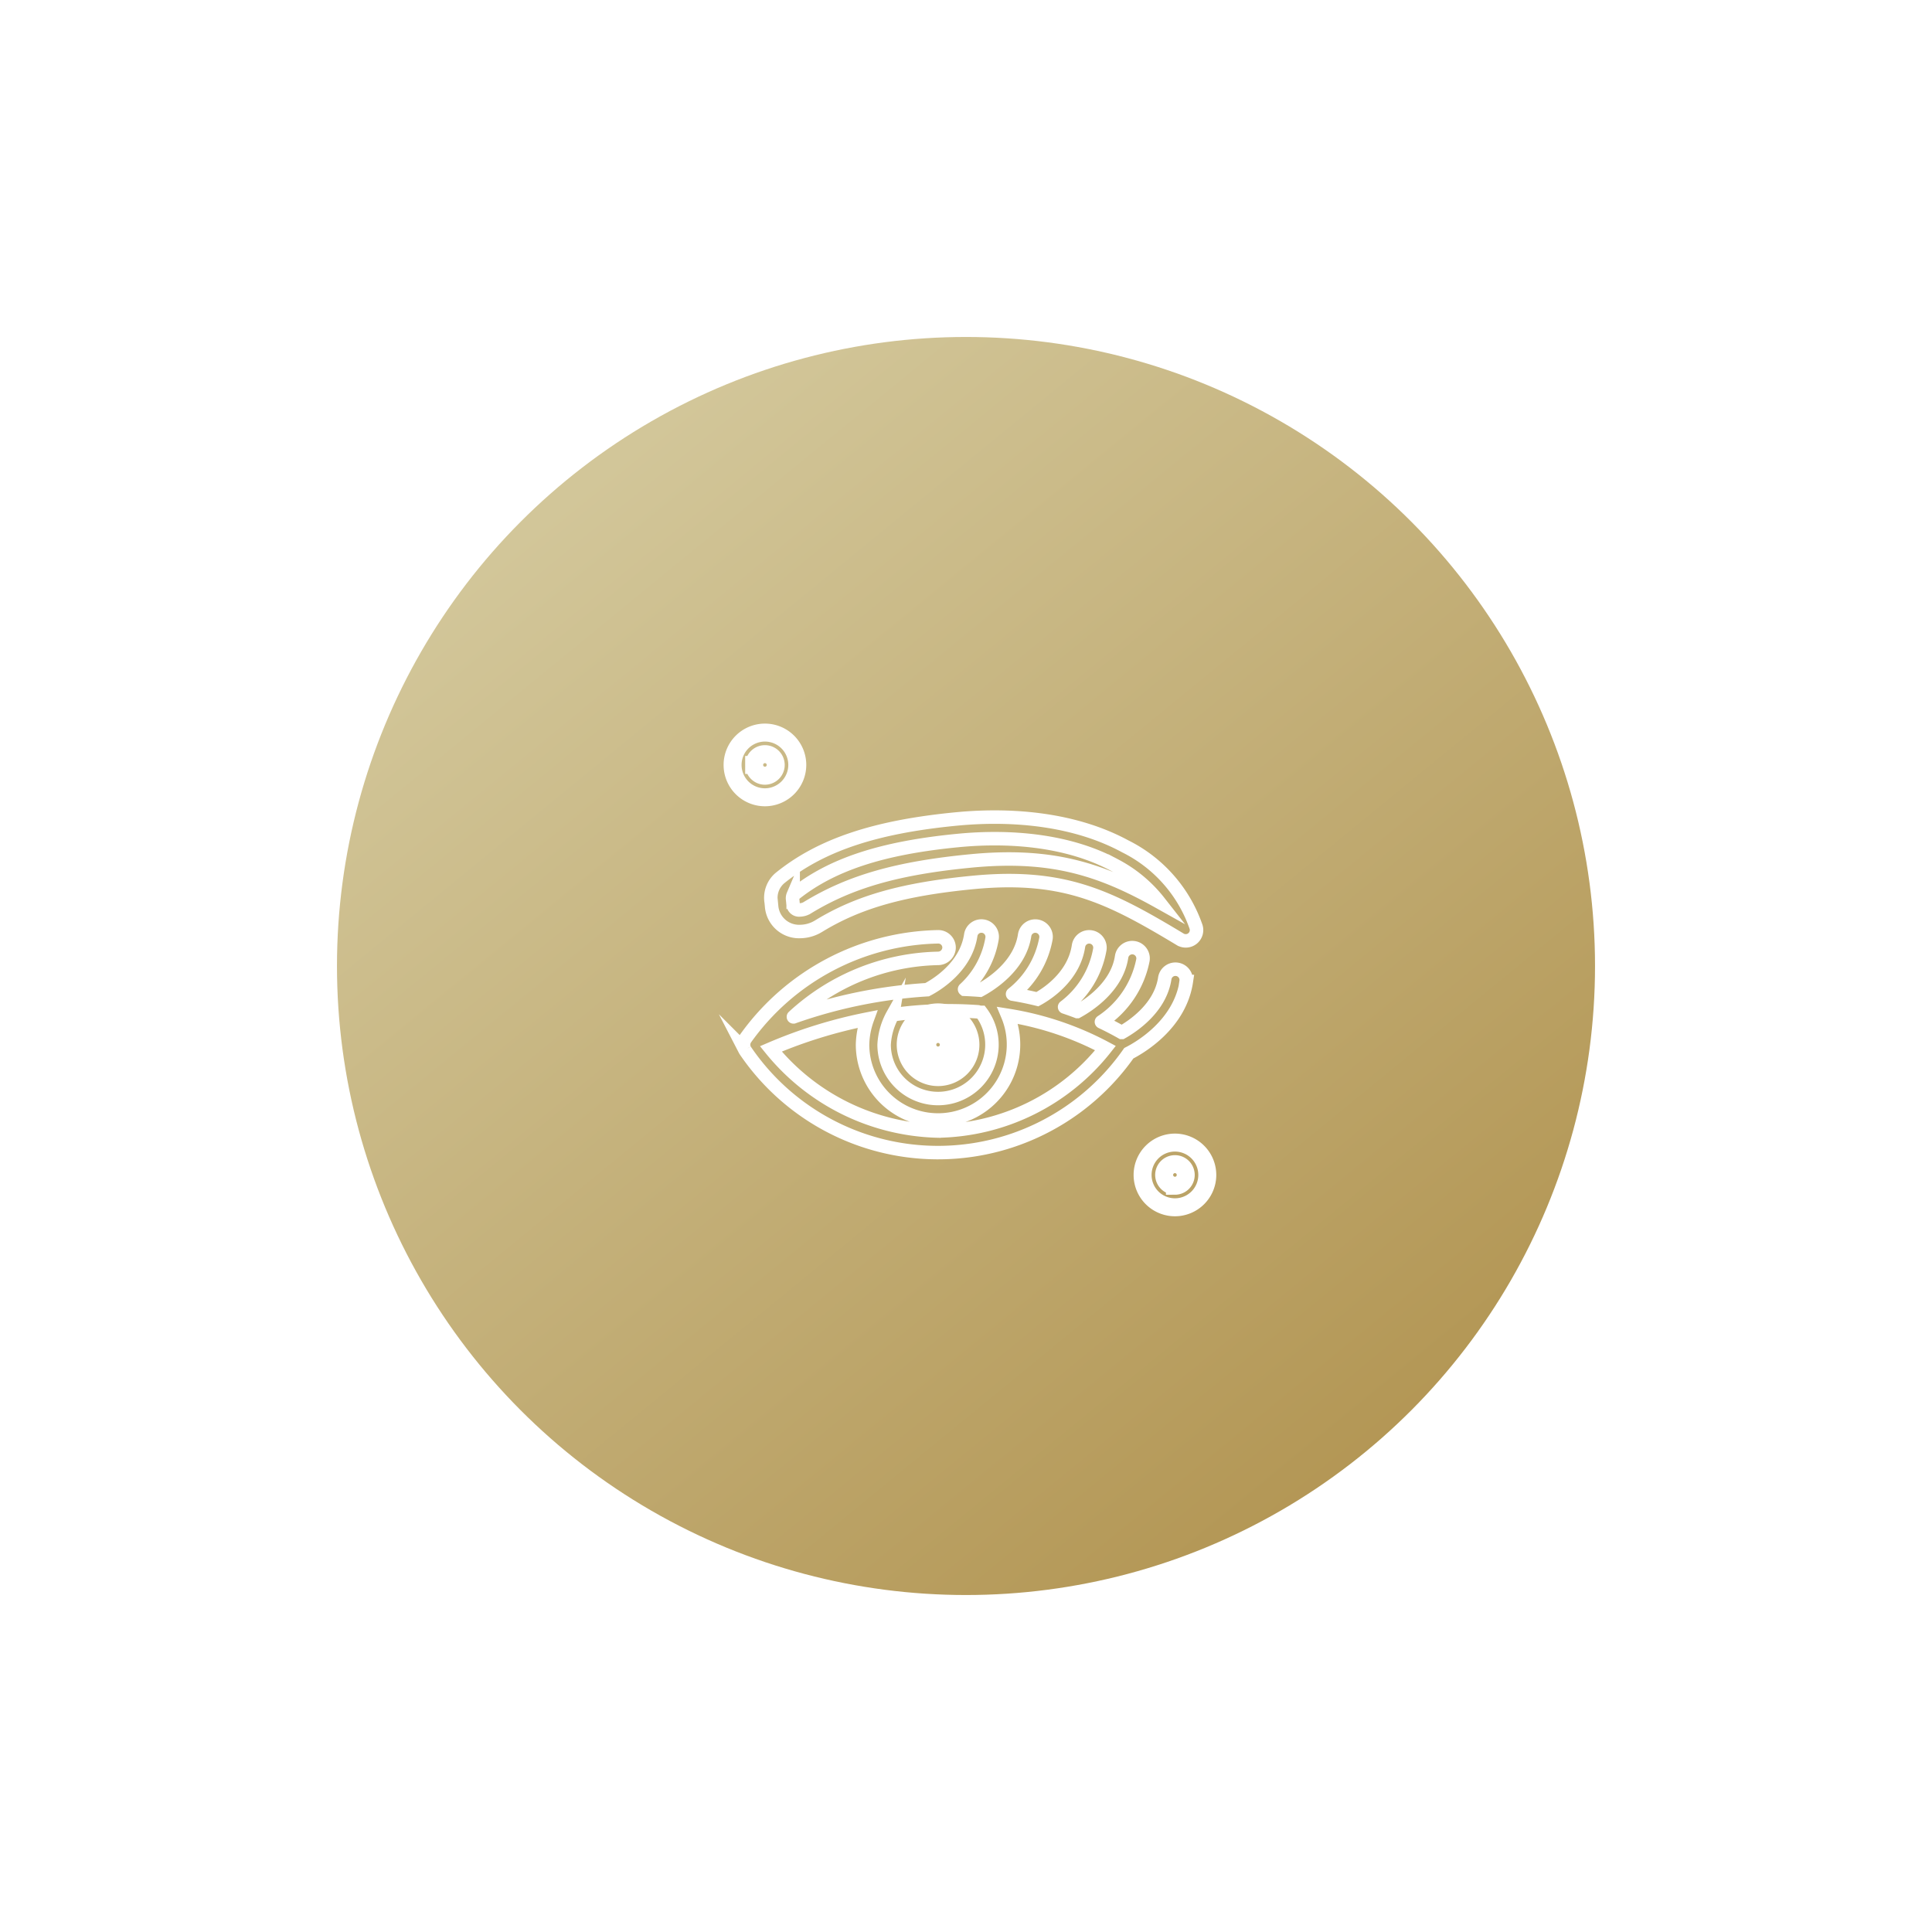 <svg xmlns="http://www.w3.org/2000/svg" xmlns:xlink="http://www.w3.org/1999/xlink" width="215" height="215" viewBox="0 0 215 215"><defs><style>.a{fill:url(#a);}.b{fill:#fff;}.b,.c,.d{stroke:#fff;}.b,.d{stroke-width:2px;}.c,.d{fill:none;}.c{stroke-miterlimit:10;stroke-width:1.5px;}.e{filter:url(#b);}</style><linearGradient id="a" x1="0.247" y1="0.081" x2="1" y2="1" gradientUnits="objectBoundingBox"><stop offset="0" stop-color="#d2c699"/><stop offset="1" stop-color="#ad8d47"/></linearGradient><filter id="b" x="0" y="0" width="215" height="215" filterUnits="userSpaceOnUse"><feOffset input="SourceAlpha"/><feGaussianBlur stdDeviation="12.5" result="c"/><feFlood flood-color="#fff" flood-opacity="0.6"/><feComposite operator="in" in2="c"/><feComposite in="SourceGraphic"/></filter></defs><g transform="translate(-1089 -5146.5)"><g class="e" transform="matrix(1, 0, 0, 1, 1089, 5146.5)"><circle class="a" cx="70" cy="70" r="70" transform="translate(37.5 37.5)"/></g><g transform="translate(1170.525 5228.025)"><g transform="translate(0 0)"><g transform="translate(0 0)"><path class="b" d="M248.773,270.349a3.6,3.6,0,1,0-3.6-3.6A3.606,3.606,0,0,0,248.773,270.349Zm0-4.8a1.2,1.2,0,1,1-1.2,1.2A1.2,1.2,0,0,1,248.773,265.546Z" transform="translate(-225.907 -232.011)"/><path class="c" d="M267.087,254.781a1.2,1.2,0,0,0-2.375-.358c-.5,3.291-3.546,5.318-4.784,6.015h-.006q-1.108-.626-2.255-1.172a.006.006,0,0,1,0-.011,10.683,10.683,0,0,0,4.618-6.875,1.2,1.2,0,0,0-2.375-.358c-.51,3.389-3.763,5.45-4.937,6.091h-.006q-.694-.264-1.4-.5a.006.006,0,0,1,0-.011,10.217,10.217,0,0,0,3.921-6.422,1.2,1.2,0,0,0-2.375-.357c-.517,3.425-3.542,5.352-4.572,5.915h0q-1.361-.331-2.763-.563a.006.006,0,0,1,0-.011,10.179,10.179,0,0,0,3.714-6.184,1.2,1.2,0,1,0-2.375-.357c-.522,3.464-3.876,5.529-4.967,6.115h0q-.853-.064-1.716-.1a.007.007,0,0,1,0-.011,9.852,9.852,0,0,0,3.062-5.651,1.2,1.2,0,1,0-2.375-.357c-.549,3.642-4.022,5.636-4.854,6.064h0a54.752,54.752,0,0,0-14.874,3.027.007.007,0,0,1-.006-.011,24.471,24.471,0,0,1,16.072-6.5,1.234,1.234,0,0,0,1.247-1.121,1.2,1.2,0,0,0-1.2-1.281,26.95,26.95,0,0,0-21.445,11.314,1.207,1.207,0,0,0-.087,1.243l.006.009a1.137,1.137,0,0,0,.085.14,25.921,25.921,0,0,0,42.645.252l0,0c1.226-.623,5.675-3.192,6.4-7.974Zm-32.646,3.69a44.725,44.725,0,0,1,9.474-.328,1.2,1.2,0,0,0,.372.061,6,6,0,1,1-10.806,3.6,7.636,7.636,0,0,1,.96-3.335Zm5.043,12.941a24.668,24.668,0,0,1-18.608-9.142,53.676,53.676,0,0,1,10.74-3.323,8.887,8.887,0,0,0-.536,2.859,8.4,8.4,0,1,0,16.146-3.272,34.6,34.6,0,0,1,10.888,3.646,24.242,24.242,0,0,1-18.629,9.231Z" transform="translate(-216.618 -227.071)"/><path class="c" d="M222.49,239.654l.048.5a3.062,3.062,0,0,0,3.157,2.82,4,4,0,0,0,2.081-.6c4.424-2.707,9.418-4.117,17.235-4.867,1.373-.131,2.693-.2,3.925-.2,7.655,0,12.311,2.47,19.072,6.537a1.2,1.2,0,0,0,1.763-1.392A15.733,15.733,0,0,0,261.9,233.5c-5.527-3-12.439-3.661-18.776-3.052-9.08.871-15.158,2.913-19.706,6.62a2.889,2.889,0,0,0-.932,2.585Zm2.449-.724c4.158-3.389,9.839-5.268,18.418-6.091,5.786-.555,12.272-.012,17.4,2.772a15.158,15.158,0,0,1,4.9,4.076c-5.273-2.95-9.951-4.782-16.72-4.782-1.308,0-2.706.07-4.155.209-8.208.787-13.5,2.3-18.258,5.208a1.625,1.625,0,0,1-.828.25.669.669,0,0,1-.767-.648l-.048-.5a.884.884,0,0,1,.058-.5Z" transform="translate(-218.198 -220.837)"/><path class="d" d="M223.2,219.6a3.6,3.6,0,1,0-3.6,3.6A3.606,3.606,0,0,0,223.2,219.6Zm-4.8,0a1.2,1.2,0,1,1,1.2,1.2A1.2,1.2,0,0,1,218.4,219.6Z" transform="translate(-216 -216)"/><path class="d" d="M288.692,285.091a3.6,3.6,0,1,0,3.6,3.6A3.606,3.606,0,0,0,288.692,285.091Zm0,4.8a1.2,1.2,0,1,1,1.2-1.2A1.2,1.2,0,0,1,288.692,289.894Z" transform="translate(-239.465 -239.465)"/></g></g></g></g></svg>